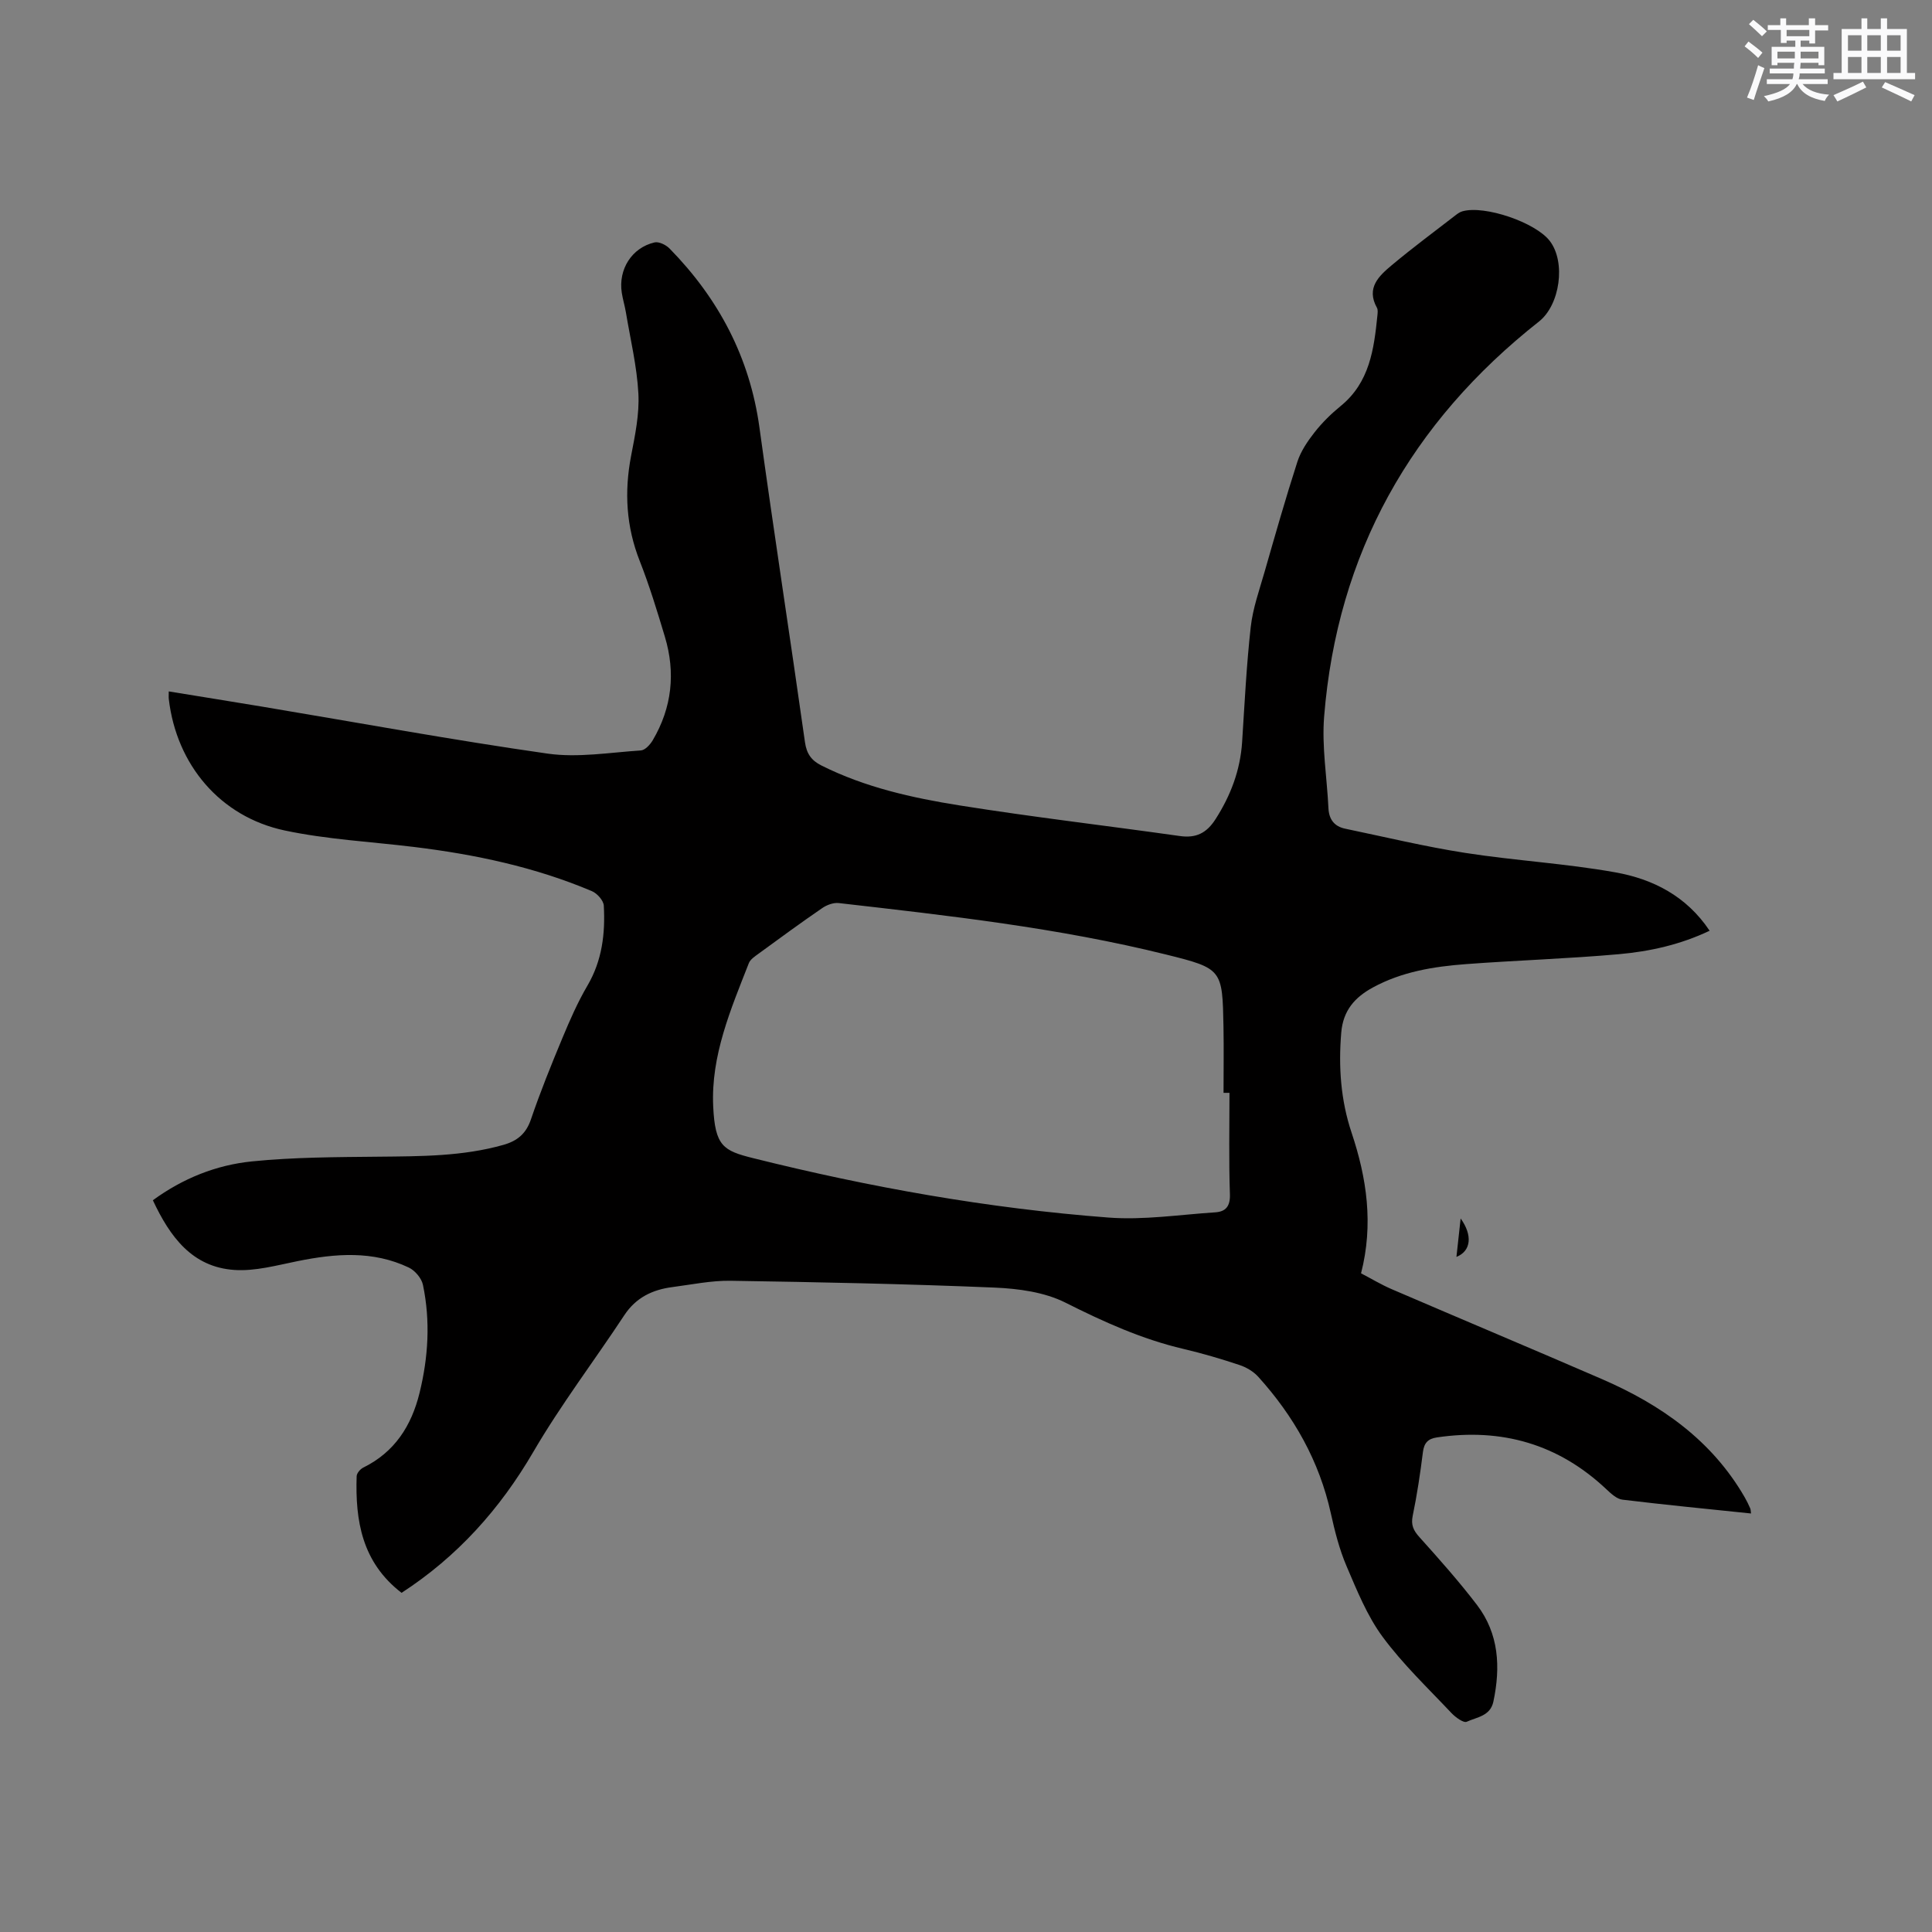 <svg enable-background="new 0 0 400 400" viewBox="0 0 400 400" xmlns="http://www.w3.org/2000/svg"><rect x="0" y="0" width="400" height="400" fill="#808080" stroke="none"/><path d="m83.14 329.78c-8.21-6.32-9.6-14.94-9.3-24.14.02-.63.75-1.49 1.37-1.79 6.5-3.2 9.98-8.65 11.65-15.45 1.82-7.4 2.27-14.89.71-22.37-.28-1.37-1.64-2.98-2.92-3.59-7.44-3.55-15.2-2.92-23.02-1.34-4.33.87-8.79 2.12-13.1 1.83-8.75-.59-13.33-6.85-16.88-14.43 6.18-4.52 13.09-7.29 20.47-8.04 8.71-.88 17.51-.89 26.28-.98 8.7-.09 17.37-.05 25.84-2.45 2.84-.81 4.67-2.29 5.68-5.26 1.94-5.71 4.21-11.31 6.53-16.88 1.54-3.7 3.16-7.4 5.18-10.84 3.04-5.19 3.7-10.78 3.38-16.55-.06-1.07-1.38-2.54-2.47-3-11.79-4.99-24.2-7.61-36.86-9.15-8.93-1.09-17.98-1.55-26.74-3.41-13.39-2.85-22.4-13.63-23.99-27.19-.05-.4-.01-.81-.01-1.6 6.63 1.08 13.07 2.11 19.51 3.18 19.64 3.28 39.24 6.89 58.94 9.7 6.28.89 12.87-.24 19.3-.66.88-.06 1.93-1.22 2.46-2.12 3.98-6.76 4.75-13.97 2.5-21.44-1.58-5.27-3.19-10.55-5.2-15.66-2.81-7.13-3.22-14.3-1.79-21.76.82-4.26 1.74-8.65 1.51-12.92-.3-5.64-1.66-11.23-2.59-16.83-.23-1.36-.64-2.68-.85-4.04-.74-4.83 2.07-9.31 6.78-10.41.91-.21 2.38.51 3.12 1.27 10.15 10.36 16.61 22.54 18.61 37.09 2.99 21.72 6.35 43.39 9.42 65.11.34 2.41 1.34 3.79 3.41 4.83 9.02 4.52 18.76 6.7 28.58 8.26 15.16 2.42 30.42 4.19 45.62 6.34 3.37.48 5.54-.61 7.38-3.47 3.16-4.93 5.14-10.16 5.52-16.03.51-7.93.9-15.88 1.78-23.77.43-3.85 1.77-7.6 2.85-11.36 2.19-7.63 4.36-15.27 6.8-22.83.71-2.21 2.12-4.28 3.57-6.13 1.56-1.99 3.41-3.81 5.37-5.41 6.03-4.89 6.93-11.79 7.64-18.8.05-.52.13-1.16-.1-1.57-2.3-4.13.44-6.61 3.1-8.84 4.3-3.6 8.82-6.94 13.26-10.38.41-.32.88-.63 1.37-.76 4.61-1.28 15.09 2.3 18.05 6.14 3.38 4.39 2.12 13.25-2.22 16.68-26.5 20.89-41.77 48-44.49 81.76-.51 6.27.59 12.67.89 19.01.11 2.31 1.21 3.77 3.46 4.24 8.27 1.72 16.5 3.71 24.84 5.01 10.34 1.61 20.86 2.19 31.15 4.04 7.68 1.38 14.64 4.85 19.47 12.08-6.09 2.89-12.38 4.28-18.74 4.85-10.54.94-21.14 1.27-31.7 2.06-6.67.5-13.26 1.56-19.27 4.83-3.75 2.04-6.18 4.76-6.56 9.36-.59 7.08-.11 13.98 2.14 20.71 3.15 9.42 4.57 18.94 1.96 29.12 2.12 1.1 4.18 2.35 6.37 3.29 14.48 6.23 29.02 12.33 43.49 18.6 12.21 5.29 22.76 12.66 29.58 24.49.42.73.79 1.5 1.13 2.27.12.26.1.59.17 1.07-8.95-.93-17.8-1.79-26.62-2.86-1.18-.14-2.36-1.25-3.32-2.15-9.93-9.37-21.68-12.72-35.08-10.74-1.85.27-2.67 1.13-2.91 3.04-.55 4.41-1.21 8.82-2.11 13.17-.4 1.93.14 3.05 1.39 4.44 4.1 4.56 8.19 9.16 11.91 14.03 4.56 5.98 4.91 12.88 3.4 20.02-.64 3.02-3.45 3.21-5.52 4.17-.65.3-2.32-.92-3.15-1.79-4.87-5.17-10.08-10.12-14.27-15.8-3.2-4.34-5.3-9.58-7.45-14.6-1.49-3.48-2.44-7.23-3.26-10.94-2.39-10.85-7.66-20.13-15.03-28.29-.99-1.1-2.47-1.97-3.89-2.44-3.81-1.27-7.68-2.41-11.6-3.33-8.62-2.02-16.53-5.61-24.43-9.58-4.35-2.19-9.75-2.91-14.72-3.12-18.2-.76-36.41-1.13-54.62-1.41-3.99-.06-8 .78-11.99 1.3-4.14.53-7.58 2.15-10.01 5.84-6.23 9.45-13.12 18.5-18.81 28.25-6.94 11.91-15.77 21.73-27.3 29.22zm171.41-103.52c-.41 0-.82 0-1.23 0 0-4.55.07-9.11-.01-13.66-.23-11.88-.2-12.08-11.91-14.98-22.26-5.52-45.01-8.05-67.74-10.65-1.1-.13-2.49.39-3.44 1.05-4.46 3.06-8.82 6.25-13.18 9.44-.75.55-1.69 1.16-2 1.95-3.75 9.57-7.87 19.15-7.38 29.66.38 8.21 2.07 9.17 8.26 10.71 24.2 6.04 48.69 10.41 73.55 12.3 7.31.56 14.76-.6 22.14-1.08 2.14-.14 3.12-1.23 3.03-3.75-.24-7-.09-13.99-.09-20.99z" fill="#010000"/><path d="m301.54 260.23c.3-2.74.58-5.32.87-7.96 2.47 3.44 2.22 6.71-.87 7.96z" fill="#010000"/><g fill="#fafafb"><path d="m361.2 9.6.8-1c.9.7 1.9 1.4 2.9 2.3l-.9 1.1c-1-1-2-1.8-2.8-2.4zm.5 10.6c.9-2.1 1.6-4.3 2.3-6.7.4.2.8.4 1.3.6-.7 2.1-1.5 4.3-2.2 6.6zm.4-15.2.9-.9c1 .8 2 1.6 2.8 2.4l-1 1c-.9-.9-1.8-1.7-2.7-2.5zm12.5-1.2h1.2v1.4h2.7v1.1h-2.7v2.7h-1.2v-.6h-1.8v1.3h4.9v3.8h-1.2v-.5h-3.7c0 .4-.1.9-.1 1.2h5.1v1h-5.2c0 .5-.1.9-.2 1.2h6v1h-5.2c1.1 1.3 2.9 2 5.5 2.2-.4.4-.7.8-.9 1.3-2.9-.5-4.8-1.6-5.7-3.5h-.1c-.8 1.7-2.7 2.9-5.9 3.6-.2-.4-.6-.8-.9-1.1 2.8-.6 4.6-1.4 5.4-2.5h-4.8v-1h5.3c.1-.3.2-.7.2-1.2h-4.9v-1h5c0-.4 0-.8.1-1.2h-3.5v.5h-1.2v-3.8h4.9v-1.3h-1.8v.5h-1.2v-2.7h-2.7v-1h2.6v-1.4h1.2v1.4h4.7v-1.4zm-6.6 8.3h3.6c0-.4 0-.9 0-1.4h-3.6zm1.9-4.6h4.7v-1.3h-4.7zm6.6 3.2h-3.7v1.4h3.7z"/><path d="m385.3 3.8h1.3v2.2h2.8v-2.2h1.3v2.2h4.1v9.1h1.7v1.3h-16.9v-1.3h1.7v-9.1h4.1v-2.2zm.4 13.1.7 1.2c-1.8.9-3.8 1.9-6 2.9-.2-.4-.5-.8-.8-1.3 2.3-1 4.3-1.9 6.1-2.8zm-3.1-6.4h2.8v-3.2h-2.8zm0 4.6h2.8v-3.3h-2.8zm4-4.6h2.8v-3.2h-2.8zm0 4.6h2.8v-3.3h-2.8zm3.7 1.9c2.1.9 4.1 1.8 6.1 2.7l-.7 1.3c-2.2-1.1-4.2-2-6.1-2.9zm3.2-9.7h-2.8v3.2h2.8zm-2.8 7.8h2.8v-3.3h-2.8z"/></g></svg>